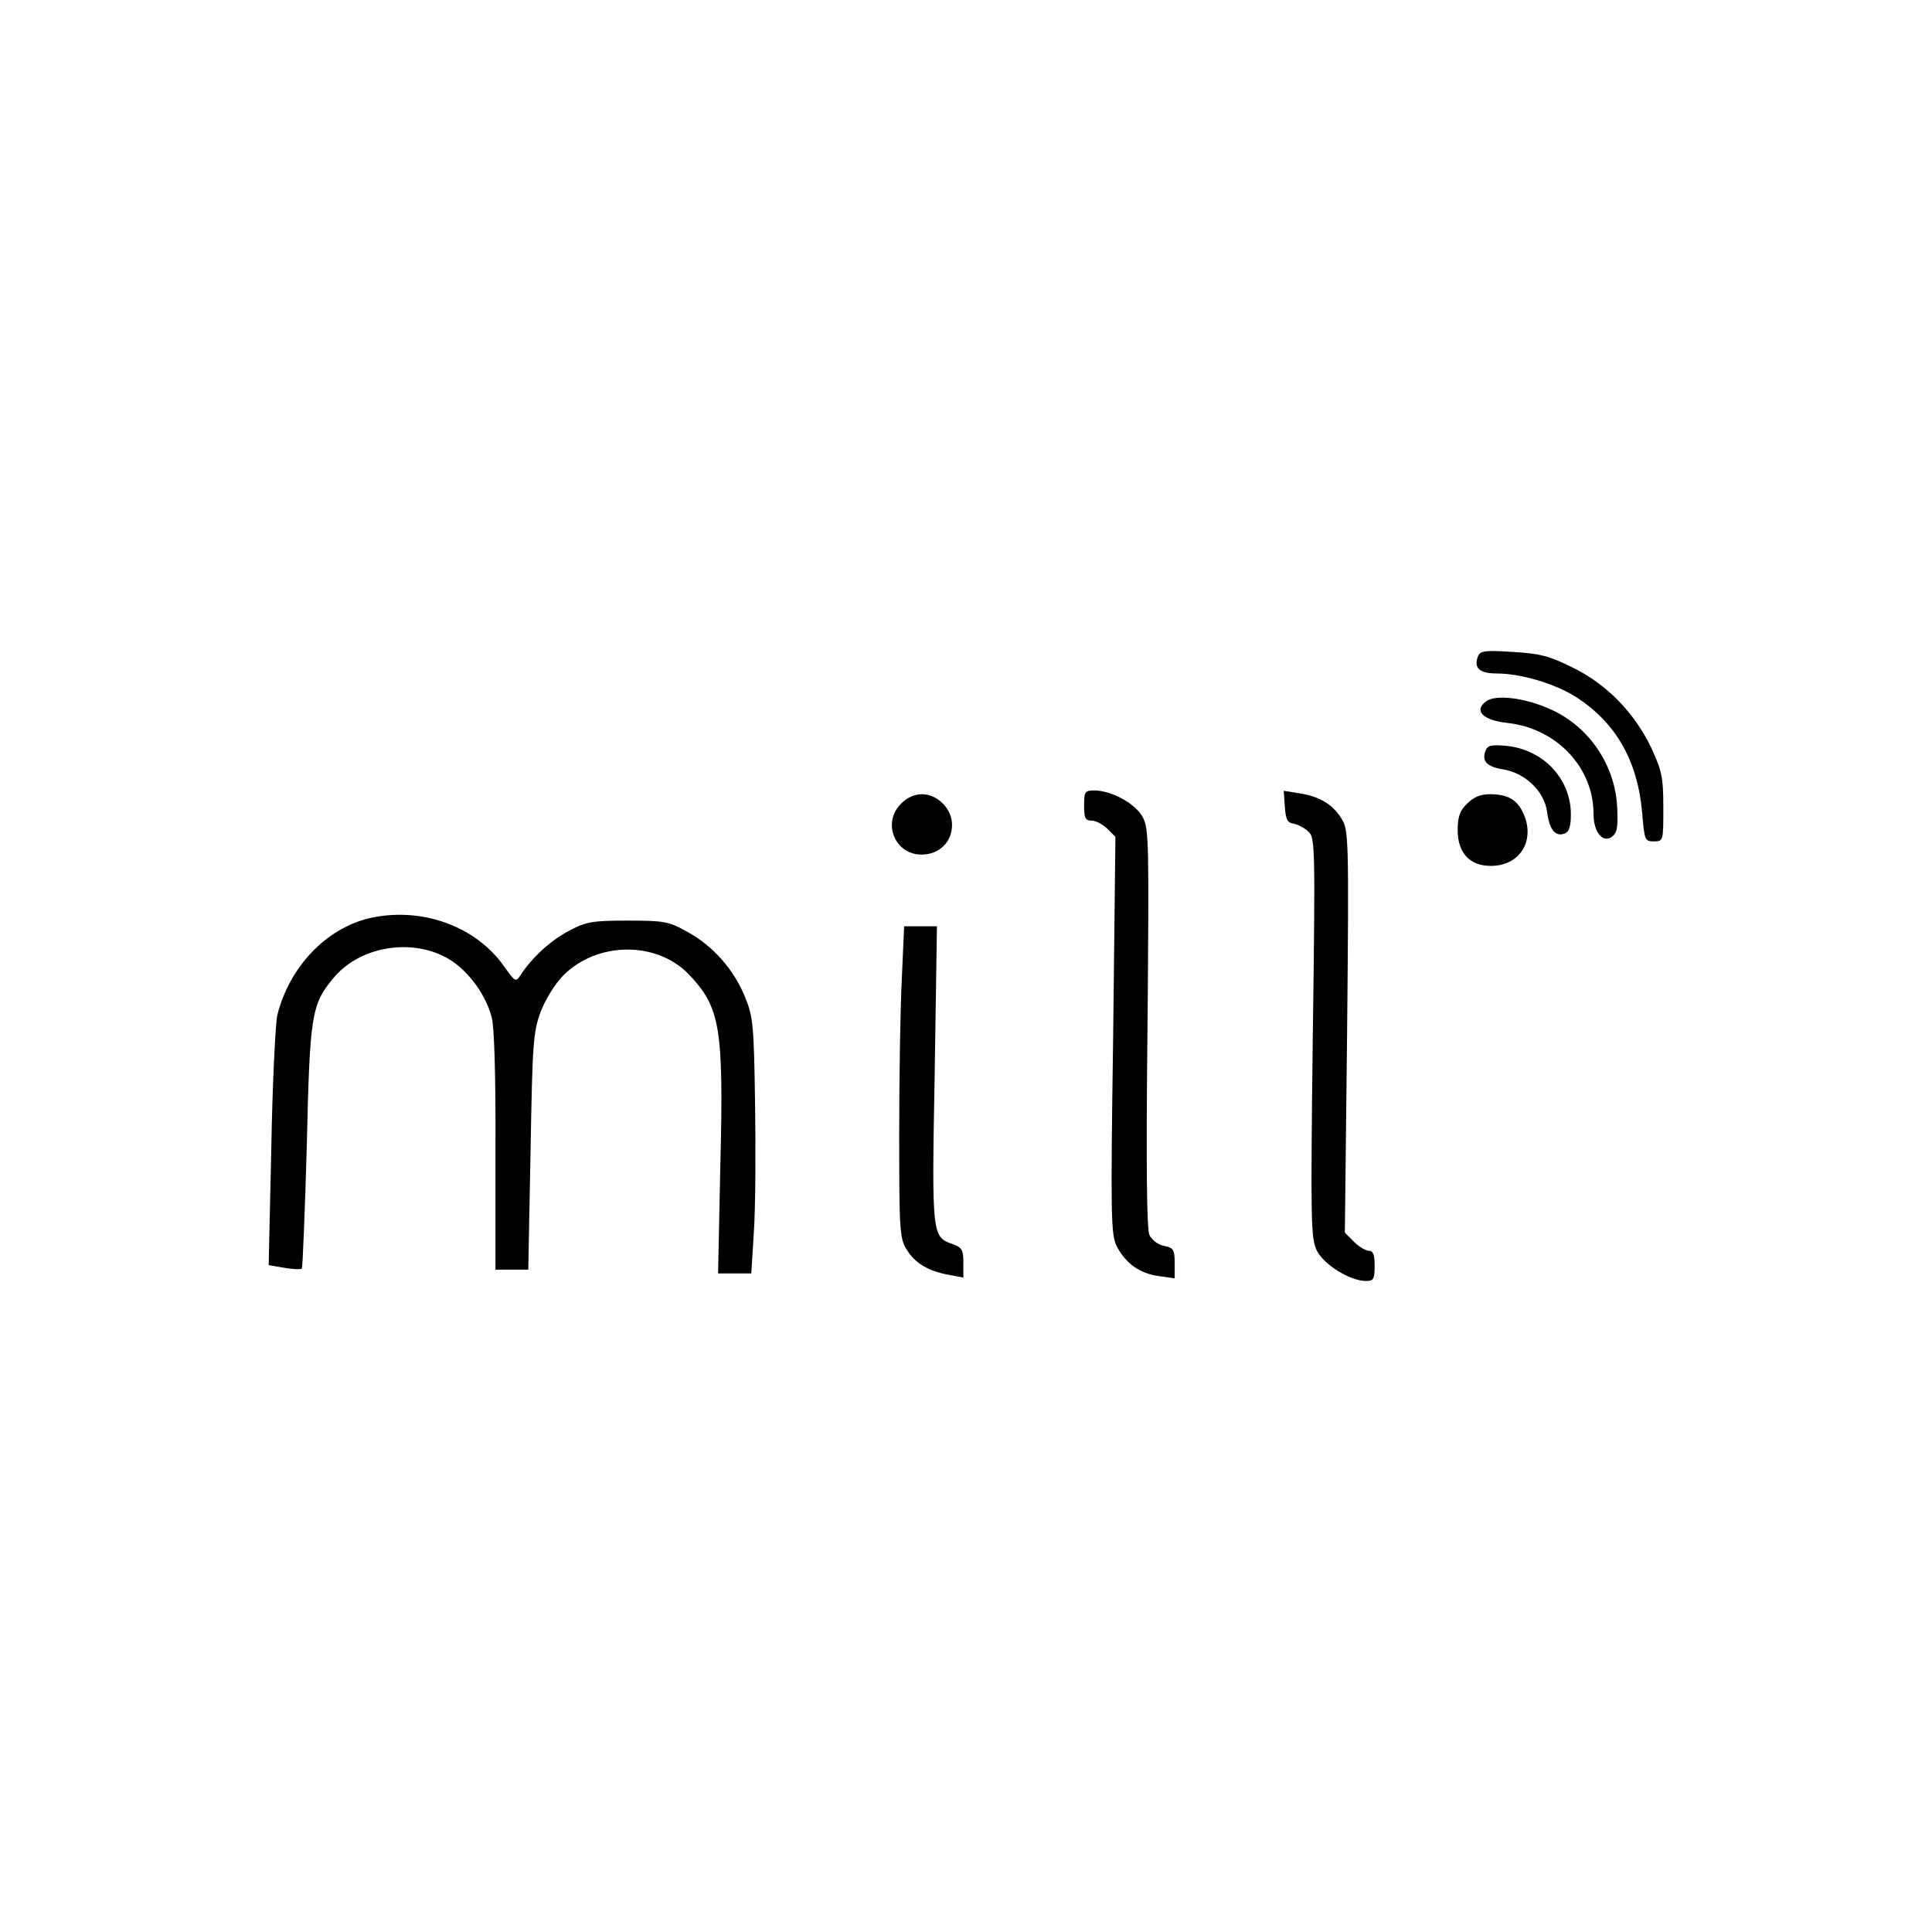 <?xml version="1.0" encoding="UTF-8" standalone="no" ?>
<!DOCTYPE svg PUBLIC "-//W3C//DTD SVG 1.1//EN" "http://www.w3.org/Graphics/SVG/1.1/DTD/svg11.dtd">
<svg xmlns="http://www.w3.org/2000/svg" xmlns:xlink="http://www.w3.org/1999/xlink" version="1.1" width="512" height="512" viewBox="0 0 512 512" xml:space="preserve">
<desc>Created with Fabric.js 5.3.0</desc>
<defs>
</defs>
<g transform="matrix(1 0 0 1 256 256)" id="isTLVp0iRgELu-halDLjb"  >
<g style="" vector-effect="non-scaling-stroke"   >
		<g transform="matrix(0.1 0 0 -0.1 160.052 -58.25)" id="urdUCCfNhpknRF9lCKDFp"  >
<path style="stroke: none; stroke-width: 1; stroke-dasharray: none; stroke-linecap: butt; stroke-dashoffset: 0; stroke-linejoin: miter; stroke-miterlimit: 4; fill: rgb(0,0,0); fill-rule: nonzero; opacity: 1;" vector-effect="non-scaling-stroke"  transform=" translate(-4307.521, -3507.243)" d="M 4064 3746 C 4052 3715 4067 3700 4113 3700 C 4177 3700 4268 3673 4323 3638 C 4429 3570 4487 3469 4499 3330 C 4505 3258 4506 3255 4530 3255 C 4555 3255 4555 3256 4555 3345 C 4555 3425 4551 3442 4523 3503 C 4479 3595 4405 3672 4314 3716 C 4254 3746 4228 3753 4156 3757 C 4083 3762 4070 3760 4064 3746 z" stroke-linecap="round" />
</g>
		<g transform="matrix(0.1 0 0 -0.1 154.5 -52.427)" id="arJwQ67aPvnoeq1S8Q8c-"  >
<path style="stroke: none; stroke-width: 1; stroke-dasharray: none; stroke-linecap: butt; stroke-dashoffset: 0; stroke-linejoin: miter; stroke-miterlimit: 4; fill: rgb(0,0,0); fill-rule: nonzero; opacity: 1;" vector-effect="non-scaling-stroke"  transform=" translate(-4252, -3449.013)" d="M 4085 3626 C 4052 3601 4077 3576 4141 3569 C 4272 3555 4370 3451 4370 3328 C 4370 3281 4393 3251 4417 3266 C 4432 3276 4435 3289 4433 3339 C 4430 3453 4360 3559 4256 3605 C 4188 3636 4110 3645 4085 3626 z" stroke-linecap="round" />
</g>
		<g transform="matrix(0.1 0 0 -0.1 148.82 -46.683)" id="jfwSW4NEicaCNaVu6MSii"  >
<path style="stroke: none; stroke-width: 1; stroke-dasharray: none; stroke-linecap: butt; stroke-dashoffset: 0; stroke-linejoin: miter; stroke-miterlimit: 4; fill: rgb(0,0,0); fill-rule: nonzero; opacity: 1;" vector-effect="non-scaling-stroke"  transform=" translate(-4195.201, -3391.568)" d="M 4084 3496 C 4073 3468 4087 3453 4129 3446 C 4189 3437 4240 3387 4247 3333 C 4253 3286 4269 3266 4294 3276 C 4305 3280 4310 3295 4310 3326 C 4310 3421 4237 3498 4140 3508 C 4100 3512 4089 3509 4084 3496 z" stroke-linecap="round" />
</g>
		<g transform="matrix(0.1 0 0 -0.1 43.3 18.124)" id="SpEjH1ME5_4raAn3MZLXt"  >
<path style="stroke: none; stroke-width: 1; stroke-dasharray: none; stroke-linecap: butt; stroke-dashoffset: 0; stroke-linejoin: miter; stroke-miterlimit: 4; fill: rgb(0,0,0); fill-rule: nonzero; opacity: 1;" vector-effect="non-scaling-stroke"  transform=" translate(-3140, -2743.5)" d="M 3020 3350 C 3020 3317 3023 3310 3040 3310 C 3051 3310 3070 3300 3082 3288 L 3103 3267 L 3097 2741 C 3090 2252 3091 2213 3107 2181 C 3131 2136 3167 2110 3218 2103 L 3260 2097 L 3260 2137 C 3260 2173 3257 2178 3232 2183 C 3216 2186 3199 2199 3193 2212 C 3186 2228 3184 2398 3188 2761 C 3192 3243 3192 3288 3176 3318 C 3157 3355 3094 3389 3048 3390 C 3022 3390 3020 3387 3020 3350 z" stroke-linecap="round" />
</g>
		<g transform="matrix(0.1 0 0 -0.1 96.25 18.524)" id="0w7e9eGBgLwYpNJAh79wN"  >
<path style="stroke: none; stroke-width: 1; stroke-dasharray: none; stroke-linecap: butt; stroke-dashoffset: 0; stroke-linejoin: miter; stroke-miterlimit: 4; fill: rgb(0,0,0); fill-rule: nonzero; opacity: 1;" vector-effect="non-scaling-stroke"  transform=" translate(-3669.5, -2739.5)" d="M 3552 3347 C 3554 3314 3559 3304 3575 3302 C 3586 3300 3604 3291 3614 3281 C 3632 3266 3633 3247 3626 2735 C 3620 2241 3621 2203 3637 2170 C 3656 2133 3725 2090 3767 2090 C 3787 2090 3790 2095 3790 2130 C 3790 2159 3786 2170 3775 2170 C 3766 2170 3748 2181 3735 2194 L 3711 2218 L 3717 2751 C 3722 3276 3721 3286 3701 3317 C 3678 3354 3642 3375 3587 3383 L 3549 3389 L 3552 3347 z" stroke-linecap="round" />
</g>
		<g transform="matrix(0.1 0 0 -0.1 -11.672 -37.526)" id="VsJZrsf7Q56jtSxAa50fh"  >
<path style="stroke: none; stroke-width: 1; stroke-dasharray: none; stroke-linecap: butt; stroke-dashoffset: 0; stroke-linejoin: miter; stroke-miterlimit: 4; fill: rgb(0,0,0); fill-rule: nonzero; opacity: 1;" vector-effect="non-scaling-stroke"  transform=" translate(-2590.277, -3300)" d="M 2535 3355 C 2484 3305 2518 3220 2589 3220 C 2636 3220 2670 3253 2670 3299 C 2670 3341 2632 3380 2590 3380 C 2571 3380 2550 3371 2535 3355 z" stroke-linecap="round" />
</g>
		<g transform="matrix(0.1 0 0 -0.1 139.562 -36.026)" id="QdmjqUE5J2fFgyYKYQayt"  >
<path style="stroke: none; stroke-width: 1; stroke-dasharray: none; stroke-linecap: butt; stroke-dashoffset: 0; stroke-linejoin: miter; stroke-miterlimit: 4; fill: rgb(0,0,0); fill-rule: nonzero; opacity: 1;" vector-effect="non-scaling-stroke"  transform=" translate(-4102.619, -3285)" d="M 4035 3355 C 4016 3337 4010 3320 4010 3285 C 4010 3224 4042 3190 4098 3190 C 4173 3190 4215 3254 4186 3325 C 4169 3365 4144 3380 4095 3380 C 4070 3380 4052 3372 4035 3355 z M 4150 3340 C 4198 3292 4168 3210 4103 3210 C 4061 3210 4030 3240 4030 3282 C 4030 3348 4106 3384 4150 3340 z" stroke-linecap="round" />
</g>
		<g transform="matrix(0.1 0 0 -0.1 139.783 -35.526)" id="opOjKGsErnupLO7FGjgwm"  >
<path style="stroke: none; stroke-width: 1; stroke-dasharray: none; stroke-linecap: butt; stroke-dashoffset: 0; stroke-linejoin: miter; stroke-miterlimit: 4; fill: rgb(0,0,0); fill-rule: nonzero; opacity: 1;" vector-effect="non-scaling-stroke"  transform=" translate(-4104.831, -3280)" d="M 4071 3278 C 4072 3243 4075 3227 4077 3243 C 4082 3277 4097 3278 4112 3245 C 4118 3231 4127 3220 4132 3220 C 4143 3220 4142 3227 4130 3250 C 4123 3264 4123 3275 4131 3288 C 4149 3317 4135 3340 4100 3340 L 4070 3340 L 4071 3278 z M 4118 3307 C 4120 3297 4115 3290 4106 3290 C 4088 3290 4077 3306 4085 3321 C 4094 3335 4114 3327 4118 3307 z" stroke-linecap="round" />
</g>
		<g transform="matrix(0.1 0 0 -0.1 -120.3 33.951)" id="Q-rCquvKRr2NJjAw9nK94"  >
<path style="stroke: none; stroke-width: 1; stroke-dasharray: none; stroke-linecap: butt; stroke-dashoffset: 0; stroke-linejoin: miter; stroke-miterlimit: 4; fill: rgb(0,0,0); fill-rule: nonzero; opacity: 1;" vector-effect="non-scaling-stroke"  transform=" translate(-1504, -2585.228)" d="M 1124 3051 C 1010 3023 914 2922 882 2795 C 877 2773 869 2615 866 2443 L 859 2132 L 900 2125 C 923 2121 944 2120 947 2123 C 949 2126 955 2272 960 2447 C 968 2795 972 2822 1030 2892 C 1097 2974 1229 2999 1326 2949 C 1381 2921 1433 2854 1450 2789 C 1457 2765 1461 2627 1460 2435 L 1460 2120 L 1503 2120 L 1547 2120 L 1553 2433 C 1558 2722 1560 2749 1580 2804 C 1593 2837 1618 2878 1640 2900 C 1730 2990 1887 2991 1972 2903 C 2056 2815 2065 2762 2056 2398 L 2050 2110 L 2094 2110 L 2138 2110 L 2145 2223 C 2149 2284 2150 2436 2148 2560 C 2145 2765 2143 2790 2122 2841 C 2093 2914 2037 2978 1969 3015 C 1919 3043 1908 3045 1810 3045 C 1716 3045 1700 3042 1655 3018 C 1607 2993 1559 2949 1528 2903 C 1514 2881 1513 2881 1482 2925 C 1406 3032 1261 3083 1124 3051 z" stroke-linecap="round" />
</g>
		<g transform="matrix(0.1 0 0 -0.1 -9.2 36.024)" id="HMdI8vqY8RMvP8QLE2xS3"  >
<path style="stroke: none; stroke-width: 1; stroke-dasharray: none; stroke-linecap: butt; stroke-dashoffset: 0; stroke-linejoin: miter; stroke-miterlimit: 4; fill: rgb(0,0,0); fill-rule: nonzero; opacity: 1;" vector-effect="non-scaling-stroke"  transform=" translate(-2615, -2564.5)" d="M 2537 2893 C 2533 2818 2530 2633 2530 2481 C 2530 2225 2531 2203 2550 2173 C 2572 2137 2607 2116 2663 2106 L 2700 2099 L 2700 2139 C 2700 2173 2696 2179 2671 2188 C 2617 2207 2616 2210 2624 2637 L 2630 3030 L 2587 3030 L 2543 3030 L 2537 2893 z" stroke-linecap="round" />
</g>
</g>
</g>
<g transform="matrix(1.53 0 0 1.569 395.495 219.959)" id="EU0Nw7Y_0GsOKcHEAvAMu"  >
<path style="stroke: rgb(80,231,238); stroke-width: 0; stroke-dasharray: none; stroke-linecap: butt; stroke-dashoffset: 0; stroke-linejoin: miter; stroke-miterlimit: 4; fill: rgb(0,0,0); fill-rule: nonzero; opacity: 1;" vector-effect="non-scaling-stroke"  transform=" translate(0, 0)" d="M 0 -5.905 C 3.26 -5.905 5.905 -3.26 5.905 0 C 5.905 3.26 3.26 5.905 0 5.905 C -3.26 5.905 -5.905 3.26 -5.905 0 C -5.905 -3.26 -3.26 -5.905 0 -5.905 z" stroke-linecap="round" />
</g>
</svg>